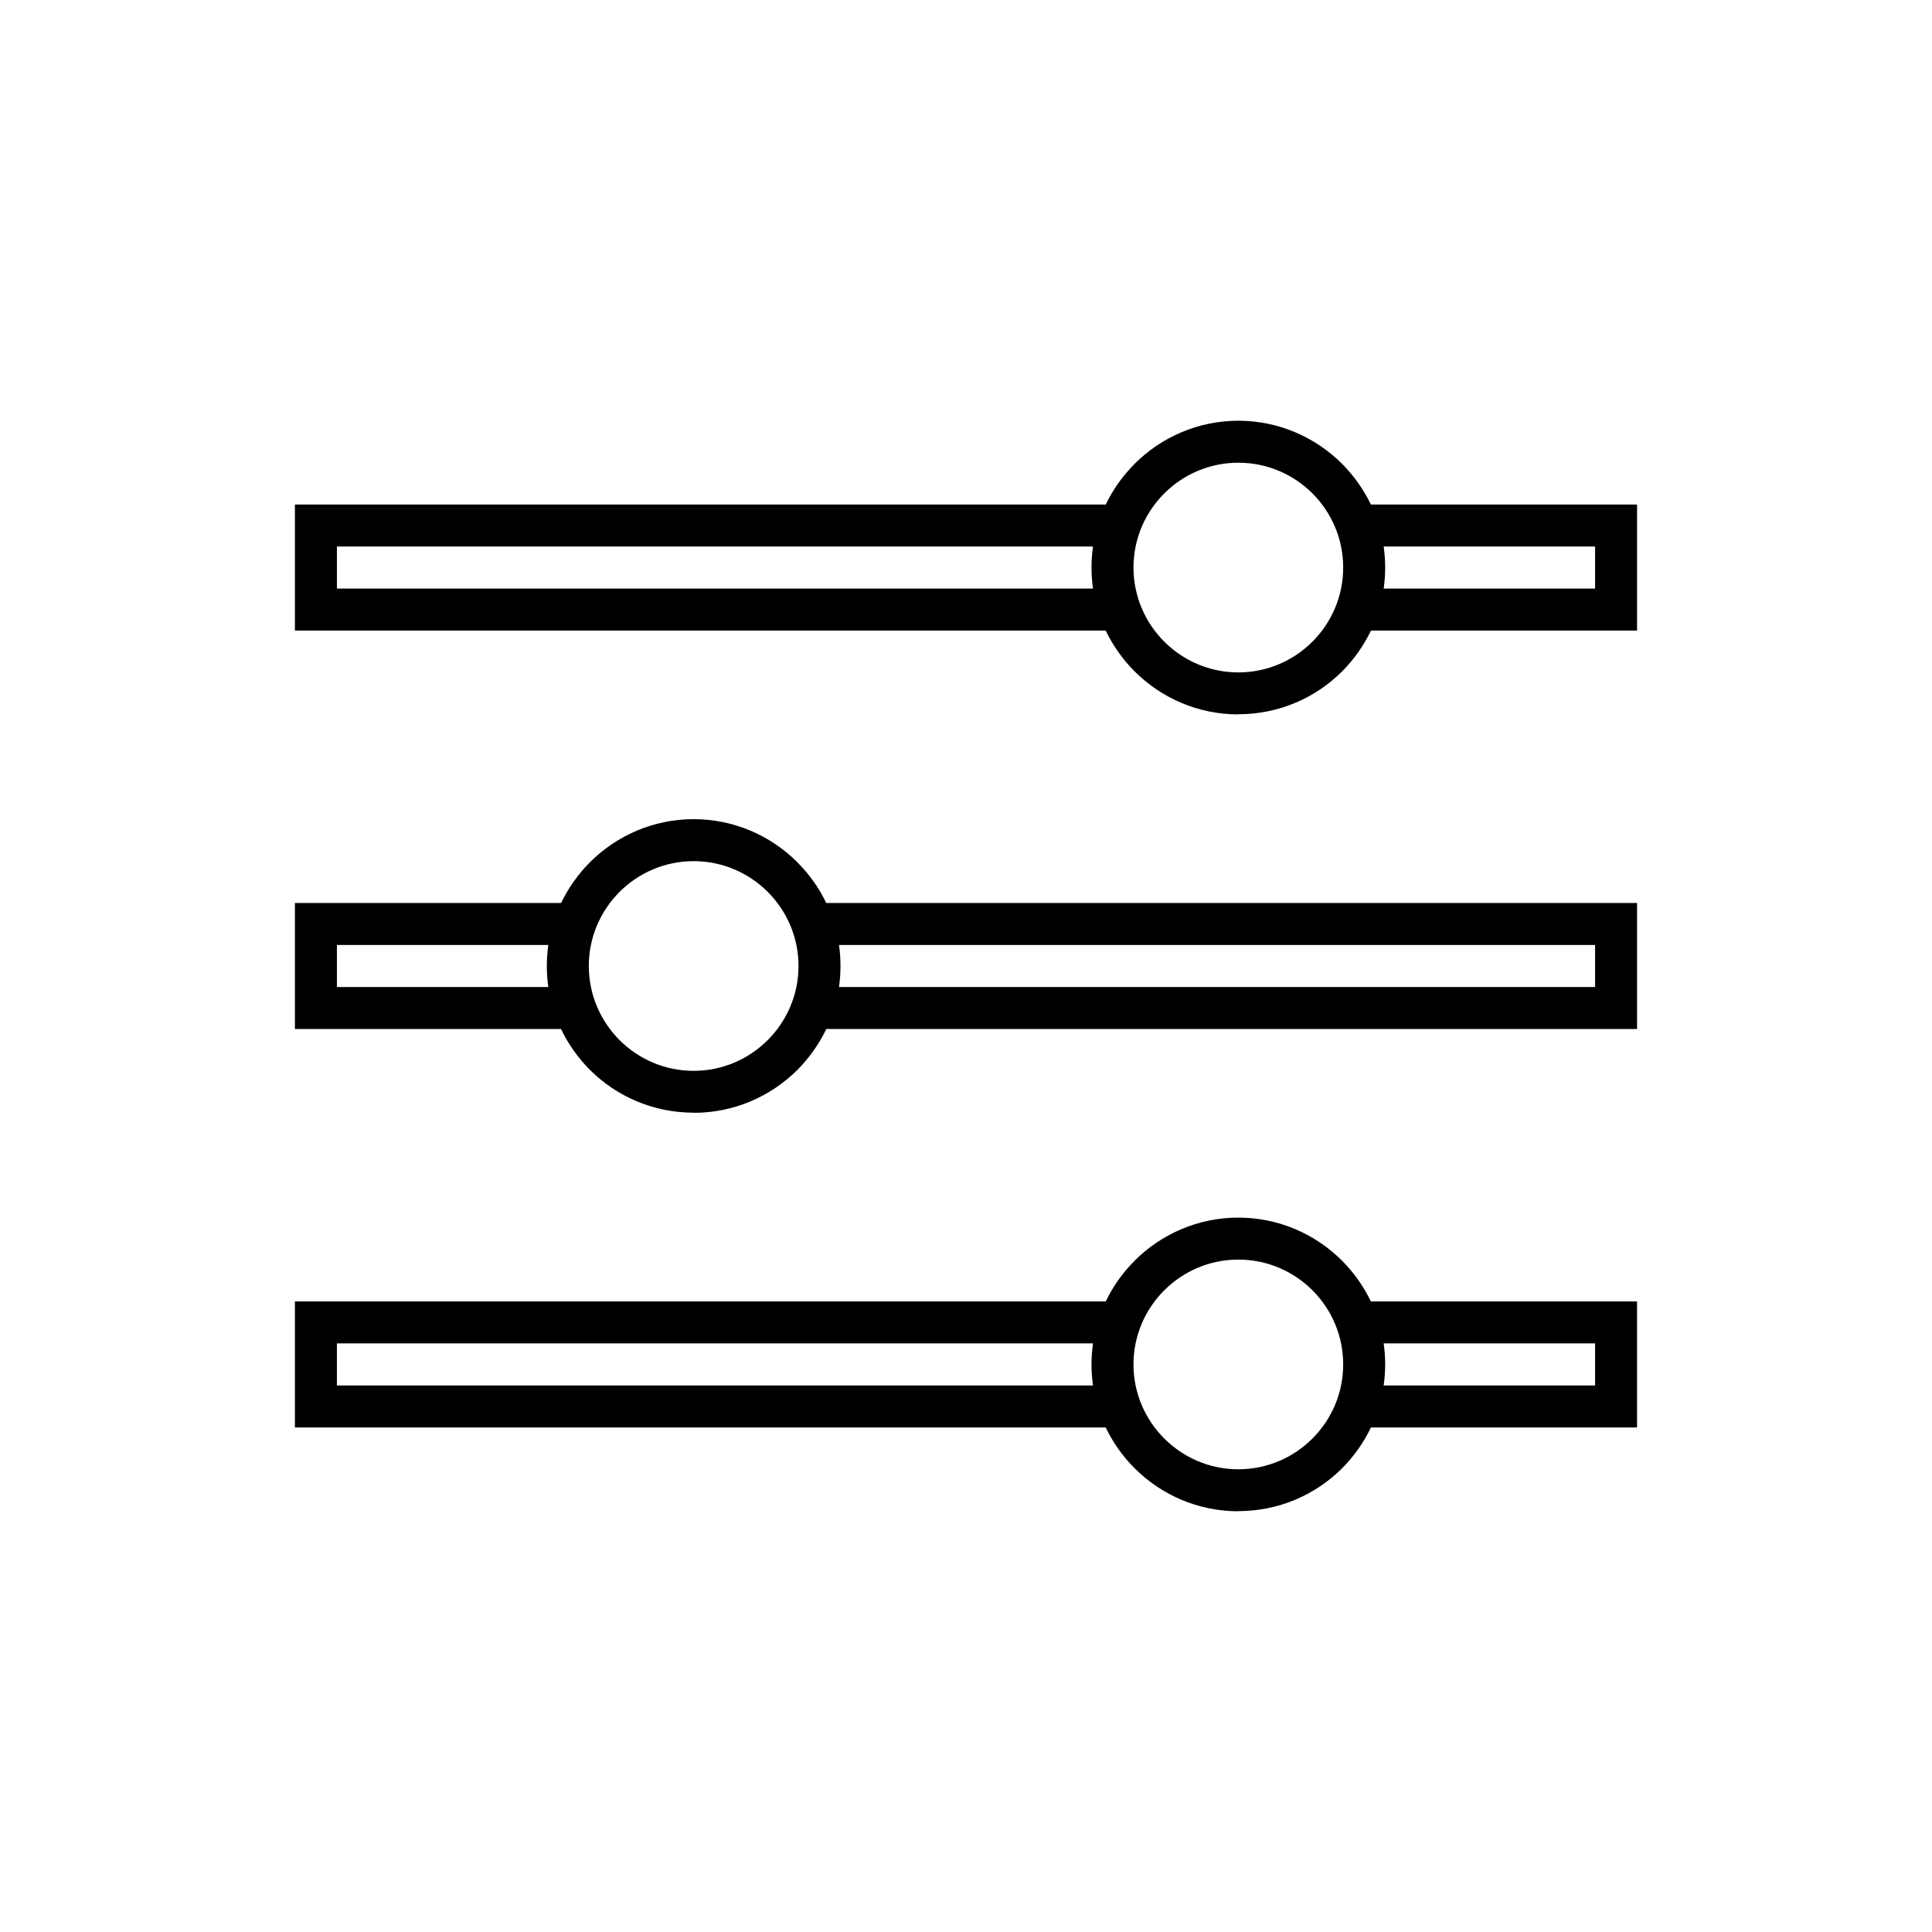 <?xml version="1.0" encoding="UTF-8"?>
<!DOCTYPE svg PUBLIC "-//W3C//DTD SVG 1.1//EN" "http://www.w3.org/Graphics/SVG/1.1/DTD/svg11.dtd">
<!-- Creator: CorelDRAW X7 -->
<svg xmlns="http://www.w3.org/2000/svg" xml:space="preserve" width="100%" height="100%" version="1.1" style="shape-rendering:geometricPrecision; text-rendering:geometricPrecision; image-rendering:optimizeQuality; fill-rule:evenodd; clip-rule:evenodd"
viewBox="0 0 26000 26000"
 xmlns:xlink="http://www.w3.org/1999/xlink">
 <defs>
  <style type="text/css">
   <![CDATA[
    .fil0 {fill:none}
    .fil1 {fill:black}
   ]]>
  </style>
 </defs>
 <g id="Layer_x0020_1">
  <g id="_2278934371376">
   <rect class="fil0" width="26000" height="26000"/>
   <path class="fil1" d="M3969 6790l10912 0c97,-204 229,-388 387,-546l2 -3c358,-357 852,-579 1395,-579 542,0 1036,221 1395,579l2 2c158,159 289,344 387,547l3582 0 0 1696 -3581 0c-98,204 -230,390 -388,549 -356,356 -850,577 -1397,577l0 2c-545,0 -1039,-222 -1397,-580 -158,-158 -290,-344 -388,-548l-10911 0 0 -1696zm10740 565l-10175 0 0 566 10175 0c-13,-93 -20,-187 -20,-283 0,-96 7,-190 20,-283zm3912 0c13,93 20,187 20,283 0,96 -7,190 -20,283l2845 0 0 -566 -2845 0zm-3367 283c0,-779 634,-1411 1411,-1411 779,0 1411,632 1411,1411 0,777 -632,1411 -1411,1411 -777,0 -1411,-634 -1411,-1411zm-565 10724c0,-96 7,-190 20,-283l-10175 0 0 566 10175 0c-13,-93 -20,-187 -20,-283zm192 -848c97,-204 229,-388 387,-546l2 -3c358,-357 852,-579 1395,-579 542,0 1036,221 1395,579l2 2c158,159 289,344 387,547l3582 0 0 1696 -3581 0c-98,204 -230,390 -388,549 -356,356 -850,577 -1397,577l0 2c-545,0 -1039,-222 -1397,-580 -158,-158 -290,-344 -388,-548l-10911 0 0 -1696 10912 0zm3740 565c13,93 20,187 20,283 0,96 -7,190 -20,283l2845 0 0 -566 -2845 0zm-3367 283c0,-779 634,-1411 1411,-1411 779,0 1411,632 1411,1411 0,777 -632,1411 -1411,1411 -777,0 -1411,-634 -1411,-1411zm6212 -5645l-10175 0c13,93 20,187 20,283 0,96 -7,190 -20,283l10175 0 0 -566zm-10347 -565l10912 0 0 1696 -10911 0c-98,204 -230,390 -388,549 -358,357 -852,579 -1397,579l0 -2c-547,0 -1041,-221 -1397,-577 -158,-159 -290,-344 -388,-549l-3581 0 0 -1696 3582 0c98,-203 229,-388 387,-547l2 -2c359,-358 853,-579 1395,-579 543,0 1037,222 1395,579l2 3c158,158 290,342 387,546zm-3740 565l-2845 0 0 566 2845 0c-13,-93 -20,-187 -20,-283 0,-96 7,-190 20,-283zm3367 283c0,-778 -634,-1411 -1411,-1411 -778,0 -1411,633 -1411,1411 0,777 632,1411 1411,1411 777,0 1411,-634 1411,-1411z"/>
  </g>
 </g>
</svg>
